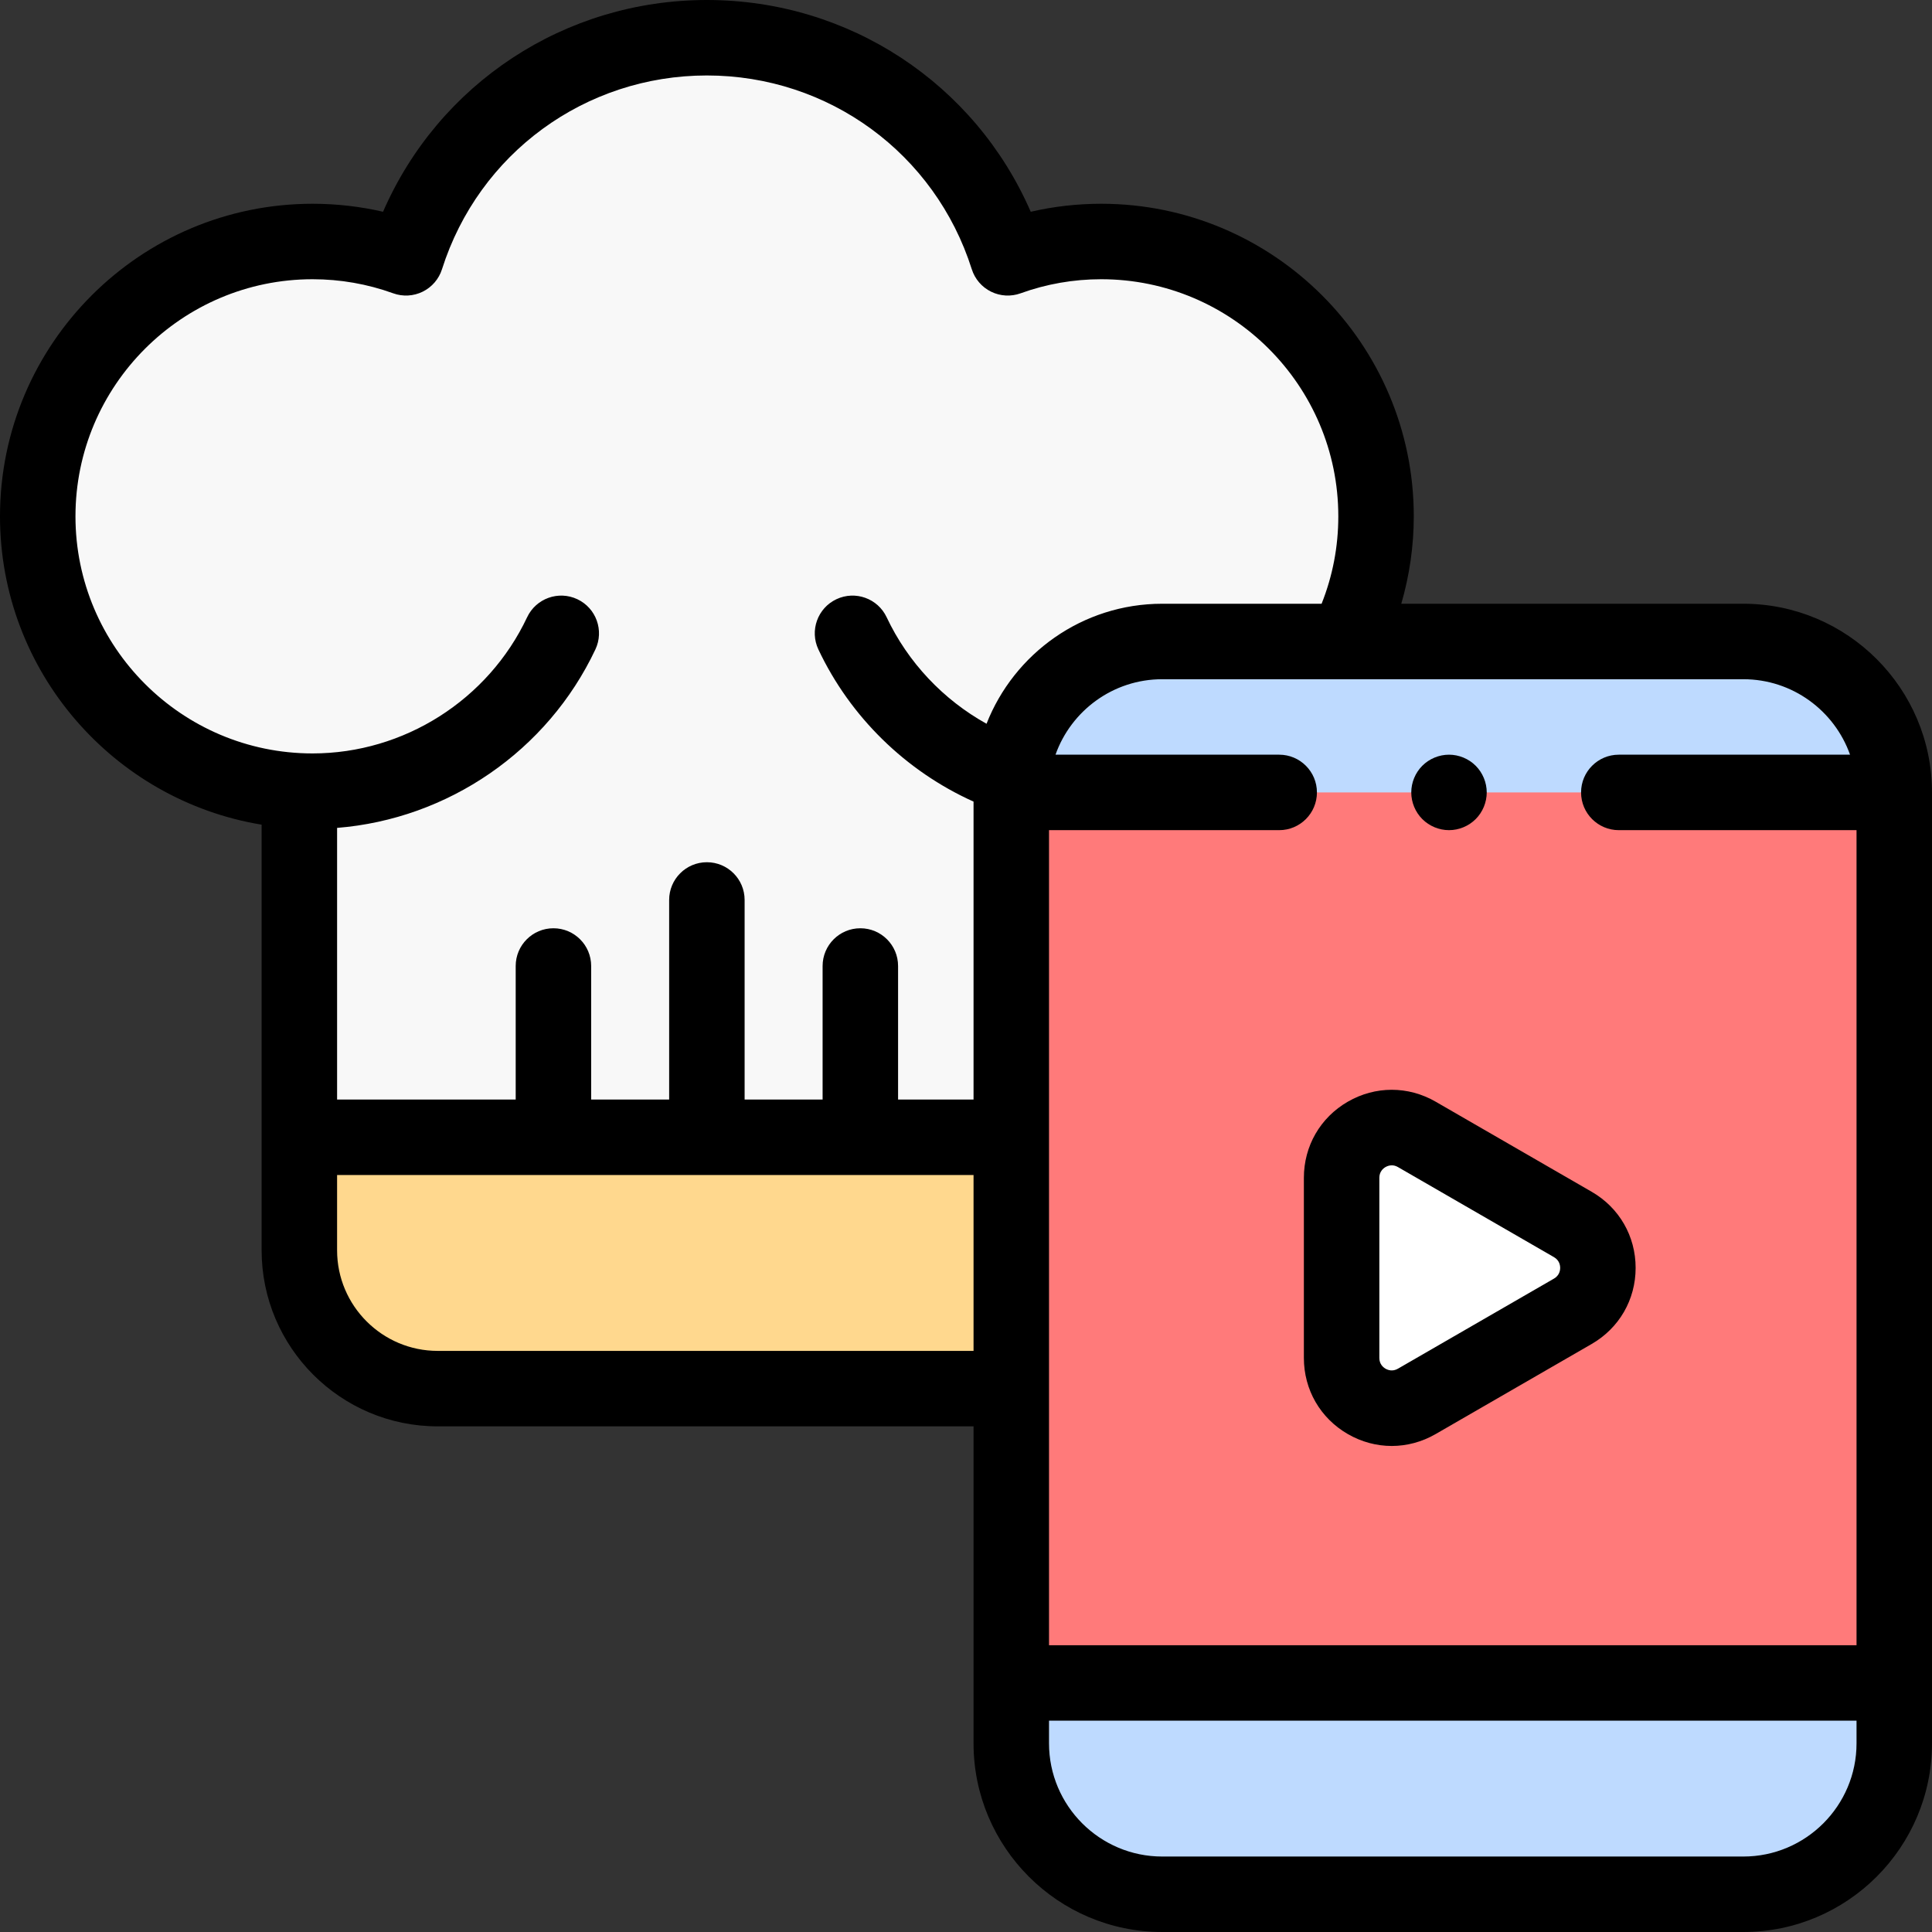 <svg id="Capa_1" enable-background="new 0 0 512 512" height="512" viewBox="0 0 512 512" width="512" xmlns="http://www.w3.org/2000/svg"><rect x="0" y="0" width="512" height="512" fill="#333333" stroke="none"/><g id="XMLID_1238_"><path id="XMLID_2882_" d="m364.667 136.833c0-40.225-32.608-72.833-72.833-72.833-8.697 0-17.036 1.53-24.768 4.327-10.729-33.818-42.364-58.327-79.733-58.327s-69.004 24.509-79.732 58.327c-7.732-2.797-16.071-4.327-24.768-4.327-40.225 0-72.833 32.609-72.833 72.833 0 39.051 30.734 70.918 69.333 72.745v121.755c0 20.251 16.417 36.667 36.667 36.667h142.667c20.25 0 36.667-16.416 36.667-36.667v-121.755c38.598-1.827 69.333-33.694 69.333-72.745z" fill="#f8f8f8"/><path id="XMLID_1252_" d="m79.333 301.386v29.948c0 20.25 16.417 36.666 36.667 36.666h142.667c20.25 0 36.667-16.416 36.667-36.667v-29.948h-216.001z" fill="#ffd88e"/><path id="XMLID_2701_" d="m462 170h-154c-22.091 0-40 17.909-40 40v252c0 22.091 17.909 40 40 40h154c22.091 0 40-17.909 40-40v-252c0-22.091-17.909-40-40-40z" fill="#bedaff"/><path id="XMLID_2749_" d="m268 210h234v236h-234z" fill="#ff7a7a"/><path id="XMLID_2745_" d="m375.465 300.622 41.353 23.875c8.855 5.113 8.855 17.894 0 23.006l-41.353 23.875c-8.855 5.113-19.924-1.278-19.924-11.503v-47.75c0-10.225 11.069-16.616 19.924-11.503z" fill="#fff"/><g id="XMLID_271_"><path id="XMLID_274_" d="m462 160h-90.644c2.177-7.503 3.31-15.324 3.31-23.167 0-45.674-37.159-82.833-82.833-82.833-6.329 0-12.58.711-18.678 2.12-14.761-33.933-48.124-56.12-85.822-56.12-37.697 0-71.06 22.187-85.822 56.12-6.098-1.409-12.349-2.12-18.678-2.12-45.674 0-82.833 37.159-82.833 82.833 0 41.077 30.06 75.249 69.333 81.716v112.785c0 25.731 20.935 46.666 46.667 46.666h142v84c0 27.57 22.43 50 50 50h154c27.57 0 50-22.43 50-50v-252c0-27.57-22.43-50-50-50zm28.28 40h-61.28c-5.523 0-10 4.477-10 10s4.477 10 10 10h63v216h-214v-216h61c5.523 0 10-4.477 10-10s-4.477-10-10-10h-59.28c4.128-11.639 15.243-20 28.28-20h154c13.036 0 24.152 8.361 28.28 20zm-470.28-63.167c0-34.646 28.187-62.833 62.833-62.833 7.333 0 14.521 1.255 21.367 3.73 2.558.925 5.384.768 7.825-.436 2.44-1.204 4.285-3.351 5.107-5.944 9.745-30.714 37.956-51.35 70.201-51.35s60.457 20.636 70.2 51.351c.823 2.594 2.667 4.74 5.107 5.944 2.441 1.204 5.267 1.361 7.825.436 6.847-2.476 14.035-3.731 21.368-3.731 34.646 0 62.833 28.187 62.833 62.833 0 8.063-1.504 15.826-4.429 23.167h-42.237c-21.152 0-39.265 13.209-46.558 31.806-11.452-6.366-20.825-16.25-26.47-28.227-2.354-4.996-8.312-7.138-13.309-4.782-4.996 2.354-7.137 8.313-4.782 13.309 8.438 17.901 23.195 32.272 41.119 40.328v78.95h-20v-35.384c0-5.523-4.477-10-10-10s-10 4.477-10 10v35.386h-20.667v-52.886c0-5.523-4.477-10-10-10s-10 4.477-10 10v52.886h-20.667v-35.386c0-5.523-4.477-10-10-10s-10 4.477-10 10v35.386h-47.333v-71.986c29.359-2.34 55.765-20.375 68.452-47.293 2.355-4.996.214-10.955-4.782-13.309-4.995-2.355-10.955-.213-13.309 4.782-10.333 21.922-32.652 36.087-56.861 36.087-34.646 0-62.833-28.188-62.833-62.834zm96 221.167c-14.704 0-26.667-11.962-26.667-26.667v-19.948h168.667v46.615zm346 134h-154c-16.542 0-30-13.458-30-30v-6h214v6c0 16.542-13.458 30-30 30z"/><path id="XMLID_1155_" d="m345.541 359.875c0 8.417 4.352 15.955 11.641 20.164 3.646 2.104 7.643 3.156 11.642 3.156 3.998 0 7.997-1.052 11.641-3.156l41.354-23.875c7.289-4.209 11.641-11.747 11.641-20.164s-4.352-15.955-11.641-20.164l-41.353-23.875c-7.289-4.209-15.993-4.208-23.283 0-7.289 4.208-11.641 11.747-11.641 20.164v47.75zm20-47.75c0-1.649 1.028-2.489 1.642-2.843.361-.208.942-.458 1.651-.458.492 0 1.046.12 1.631.458l41.353 23.875c1.429.825 1.642 2.135 1.642 2.843s-.213 2.019-1.641 2.843l-41.353 23.875c-1.429.823-2.67.353-3.282 0-.613-.354-1.642-1.194-1.642-2.843v-47.75z"/><path id="XMLID_1158_" d="m384 220c2.63 0 5.21-1.07 7.07-2.93s2.93-4.44 2.93-7.07-1.07-5.21-2.93-7.07-4.44-2.93-7.07-2.93-5.21 1.07-7.07 2.93-2.93 4.44-2.93 7.07 1.07 5.21 2.93 7.07 4.44 2.93 7.07 2.93z"/></g></g></svg>